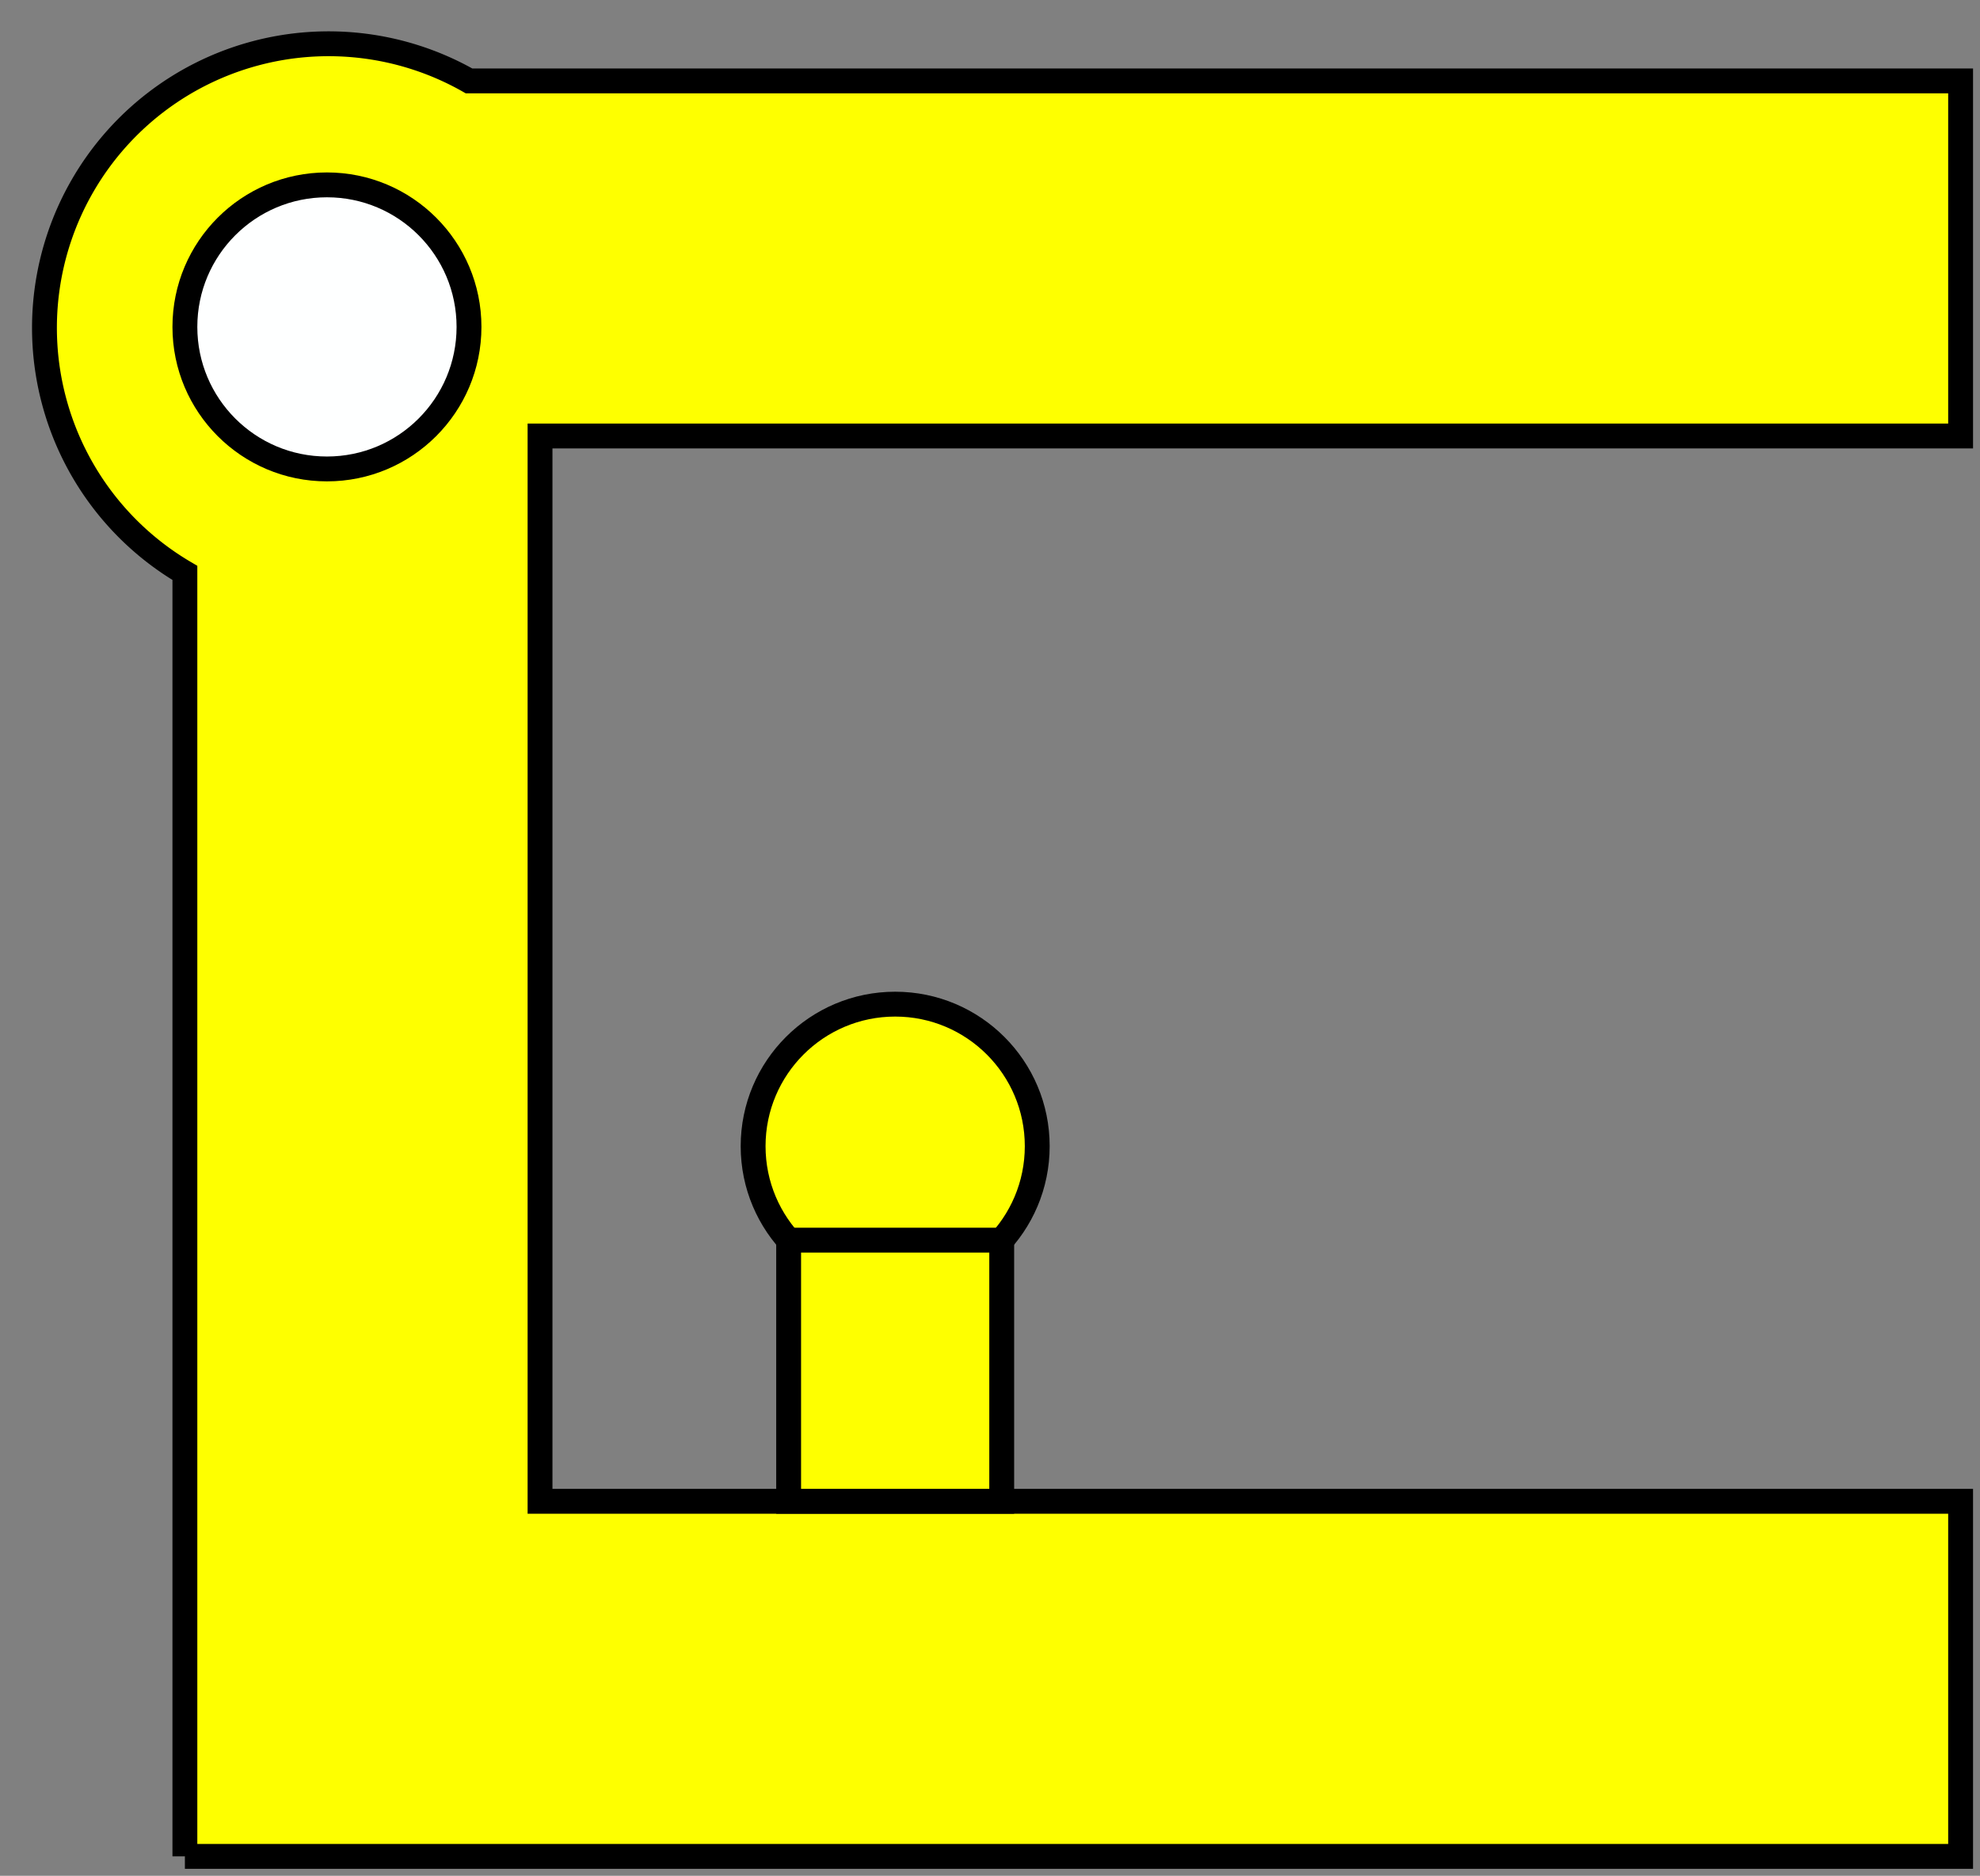 <?xml version="1.0" encoding="UTF-8" standalone="no"?>
<svg
   xmlns:dc="http://purl.org/dc/elements/1.1/"
   xmlns:cc="http://creativecommons.org/ns#"
   xmlns:rdf="http://www.w3.org/1999/02/22-rdf-syntax-ns#"
   xmlns:svg="http://www.w3.org/2000/svg"
   xmlns="http://www.w3.org/2000/svg"
   xmlns:sodipodi="http://sodipodi.sourceforge.net/DTD/sodipodi-0.dtd"
   xmlns:inkscape="http://www.inkscape.org/namespaces/inkscape"
   width="27.876mm"
   height="26.412mm"
   viewBox="0 0 27.876 26.412"
   version="1.1"
   id="svg2"
   inkscape:version="0.91 r13725"
   sodipodi:docname="Cadete1.svg">
  <rect x="0" y="0" width="27.876" height="26.412" fill="#808080" stroke="none"/>
  <defs
     id="defs15" />
  <sodipodi:namedview
     pagecolor="#ffffff"
     bordercolor="#666666"
     borderopacity="1"
     objecttolerance="10"
     gridtolerance="10"
     guidetolerance="10"
     inkscape:pageopacity="0"
     inkscape:pageshadow="2"
     inkscape:window-width="1869"
     inkscape:window-height="1056"
     id="namedview13"
     showgrid="false"
     inkscape:zoom="7.1325687"
     inkscape:cx="58.701964"
     inkscape:cy="42.328484"
     inkscape:window-x="51"
     inkscape:window-y="24"
     inkscape:window-maximized="1"
     inkscape:current-layer="svg2" />
  <g
     id="Sketch001"
     transform="translate(-37.397,26.139) scale(1,-1)"
     style="fill:#feff00;fill-opacity:1">
    <path
       id="Sketch001_w0000"
       d="M 40.0 0.0 L 65.0 0.0 L 65.0 5.0 L 45.0 5.0 L 45.0 20.0 L 65.0 20.0 L 65.0 25.0 L 44.0 25.0 A 4.0 4.0 0 0 1 40.0 18.072 L 40.0 0.0 "
       stroke="#000000"
       stroke-width="0.35 px"
       style="stroke-width:0.35;stroke-miterlimit:4;stroke-dasharray:none;fill:#feff00;fill-rule:evenodd;fill-opacity:1" />
    <circle
       cx="42.0"
       cy="21.536"
       r="2.0"
       stroke="#000000"
       stroke-width="0.35 px"
       style="stroke-width:0.35;stroke-miterlimit:4;stroke-dasharray:none;fill:#feffff;fill-opacity:1"
       id="circle6" />
    <circle
       cx="50.0"
       cy="10.0"
       r="2.0"
       stroke="#000000"
       stroke-width="0.35 px"
       style="stroke-width:0.35;stroke-miterlimit:4;stroke-dasharray:none;fill:#feff00;fill-opacity:1"
       id="circle8" />
    <path
       id="Sketch001_w0003"
       d="M 48.5 8.677 L 51.5 8.677 L 51.5 5.0 L 48.5 5.0 L 48.5 8.677 "
       stroke="#000000"
       stroke-width="0.35 px"
       style="stroke-width:0.35;stroke-miterlimit:4;stroke-dasharray:none;fill:#feff00;fill-rule:evenodd;fill-opacity:1" />
    <title
       id="title11">SBase-cadete1</title>
  </g>
</svg>
